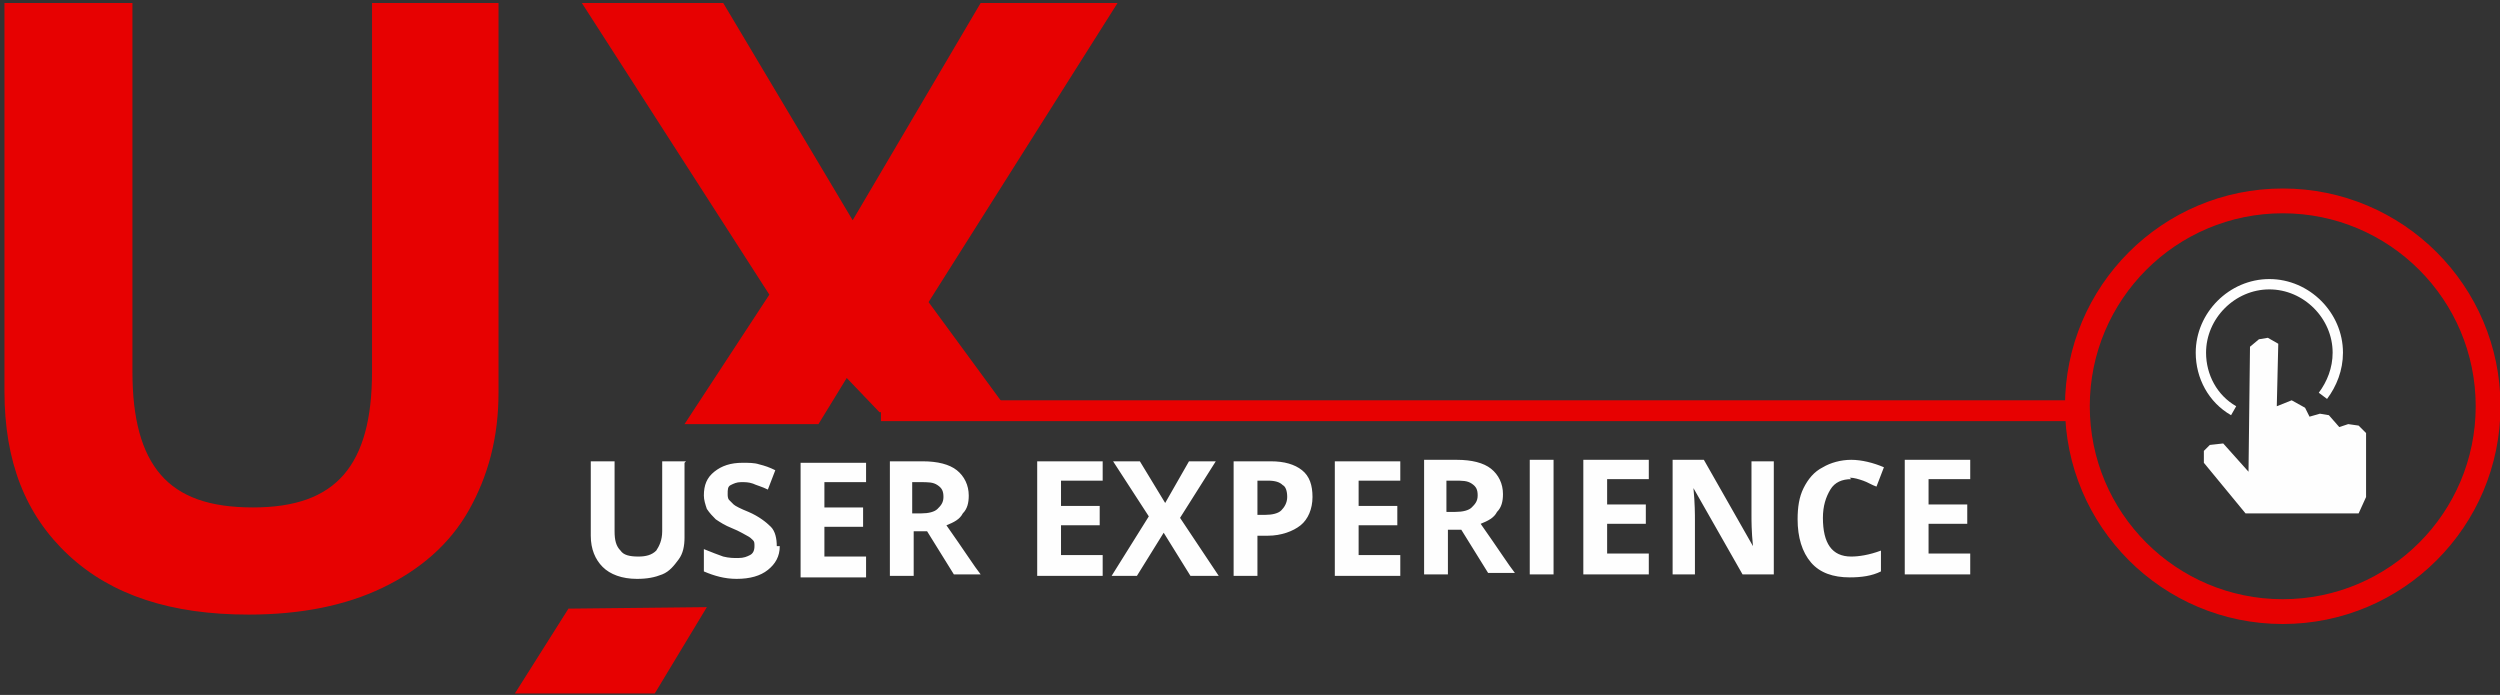 <?xml version="1.0" encoding="UTF-8"?>
<!DOCTYPE svg PUBLIC "-//W3C//DTD SVG 1.1//EN" "http://www.w3.org/Graphics/SVG/1.1/DTD/svg11.dtd">
<!-- Creator: CorelDRAW X6 -->
<svg xmlns="http://www.w3.org/2000/svg" xml:space="preserve" width="1.68in" height="0.467in" version="1.1" style="shape-rendering:geometricPrecision; text-rendering:geometricPrecision; image-rendering:optimizeQuality; fill-rule:evenodd; clip-rule:evenodd"
viewBox="0 0 1680 467"
 xmlns:xlink="http://www.w3.org/1999/xlink">
 <rect x="0" y="0" width="1680" height="467" fill="#333333" stroke="none"/>
 <defs>
  <style type="text/css">
   <![CDATA[
    .str1 {stroke:#FEFEFE;stroke-width:6.945}
    .str0 {stroke:#E70101;stroke-width:16.665}
    .fil2 {fill:none}
    .fil4 {fill:#FEFEFE}
    .fil1 {fill:#E70101}
    .fil3 {fill:#FEFEFE;fill-rule:nonzero}
    .fil0 {fill:#E70101;fill-rule:nonzero}
   ]]>
  </style>
 </defs>
 <g id="Layer_x0020_1">
  <path class="fil0" d="M335 2l0 262c0,30 -7,56 -20,79 -13,23 -33,40 -58,52 -25,12 -55,18 -90,18 -52,0 -92,-13 -121,-40 -29,-27 -43,-63 -43,-110l0 -261 86 0 0 248c0,31 6,54 19,69 13,15 33,22 62,22 28,0 48,-7 61,-22 13,-15 19,-38 19,-69l0 -248 86 0zm345 275l-89 0 -22 -23 -19 31 -90 0 57 -87 -126 -196 95 0 87 146 86 -146 92 0 -127 201 55 75z"/>
  <path class="fil1" d="M592 269l806 0 0 14c0,0 0,0 0,0l-806 0 0 -15z"/>
  <circle class="fil2 str0" cx="1534" cy="273" r="138"/>
  <path class="fil3" d="M460 311l0 50c0,6 -1,11 -4,15 -3,4 -6,8 -11,10 -5,2 -10,3 -17,3 -10,0 -18,-3 -23,-8 -5,-5 -8,-12 -8,-21l0 -50 16 0 0 47c0,6 1,10 4,13 2,3 6,4 12,4 5,0 9,-1 12,-4 2,-3 4,-7 4,-13l0 -47 16 0zm64 56c0,7 -3,12 -8,16 -5,4 -12,6 -21,6 -8,0 -15,-2 -22,-5l0 -15c5,2 10,4 13,5 4,1 7,1 10,1 4,0 6,-1 8,-2 2,-1 3,-3 3,-6 0,-2 0,-3 -1,-4 -1,-1 -2,-2 -4,-3 -2,-1 -5,-3 -10,-5 -5,-2 -8,-4 -11,-6 -2,-2 -4,-4 -6,-7 -1,-3 -2,-6 -2,-9 0,-7 2,-12 7,-16 5,-4 11,-6 19,-6 4,0 8,0 11,1 4,1 7,2 11,4l-5 13c-4,-2 -8,-3 -10,-4 -3,-1 -5,-1 -8,-1 -3,0 -5,1 -7,2 -2,1 -2,3 -2,6 0,1 0,3 1,4 1,1 2,2 3,3 1,1 5,3 10,5 7,3 12,7 15,10 3,3 4,8 4,13zm58 21l-44 0 0 -77 44 0 0 13 -28 0 0 17 26 0 0 13 -26 0 0 20 28 0 0 13zm32 -43l5 0c5,0 9,-1 11,-3 2,-2 4,-4 4,-8 0,-4 -1,-6 -4,-8 -3,-2 -6,-2 -12,-2l-5 0 0 21zm0 13l0 29 -16 0 0 -77 22 0c10,0 18,2 23,6 5,4 8,10 8,17 0,5 -1,9 -4,12 -2,4 -6,6 -11,8 12,17 19,28 23,33l-18 0 -18 -29 -9 0zm127 29l-44 0 0 -77 44 0 0 13 -28 0 0 17 26 0 0 13 -26 0 0 20 28 0 0 13zm78 0l-19 0 -18 -29 -18 29 -17 0 25 -40 -24 -37 18 0 17 28 16 -28 18 0 -24 38 26 39zm26 -41l5 0c5,0 9,-1 11,-3 2,-2 4,-5 4,-9 0,-4 -1,-7 -3,-8 -2,-2 -5,-3 -10,-3l-7 0 0 23zm37 -12c0,8 -3,15 -8,19 -5,4 -13,7 -22,7l-7 0 0 27 -16 0 0 -77 25 0c9,0 16,2 21,6 5,4 7,10 7,18zm59 53l-44 0 0 -77 44 0 0 13 -28 0 0 17 26 0 0 13 -26 0 0 20 28 0 0 13zm32 -43l5 0c5,0 9,-1 11,-3 2,-2 4,-4 4,-8 0,-4 -1,-6 -4,-8 -3,-2 -6,-2 -12,-2l-5 0 0 21zm0 13l0 29 -16 0 0 -77 22 0c10,0 18,2 23,6 5,4 8,10 8,17 0,5 -1,9 -4,12 -2,4 -6,6 -11,8 12,17 19,28 23,33l-18 0 -18 -29 -9 0zm55 29l0 -77 16 0 0 77 -16 0zm80 0l-44 0 0 -77 44 0 0 13 -28 0 0 17 26 0 0 13 -26 0 0 20 28 0 0 13zm84 0l-21 0 -33 -58 0 0c1,10 1,18 1,22l0 36 -15 0 0 -77 21 0 33 58 0 0c-1,-10 -1,-17 -1,-21l0 -36 15 0 0 77zm52 -64c-6,0 -11,2 -14,7 -3,5 -5,11 -5,19 0,17 6,26 19,26 5,0 12,-1 20,-4l0 14c-6,3 -13,4 -21,4 -11,0 -20,-3 -26,-10 -6,-7 -9,-17 -9,-29 0,-8 1,-15 4,-21 3,-6 7,-11 13,-14 5,-3 12,-5 19,-5 7,0 15,2 22,5l-5 13c-3,-1 -6,-3 -9,-4 -3,-1 -6,-2 -9,-2zm80 64l-44 0 0 -77 44 0 0 13 -28 0 0 17 26 0 0 13 -26 0 0 20 28 0 0 13z"/>
  <polygon class="fil0" points="382,409 346,466 440,466 475,408 "/>
  <path class="fil2 str1" d="M1501 276c-14,-8 -22,-23 -22,-39 0,-25 21,-46 46,-46 25,0 46,21 46,46 0,11 -4,21 -10,29"/>
  <polygon class="fil4" points="1494,298 1511,317 1512,233 1518,228 1524,227 1531,231 1530,273 1540,269 1549,274 1552,280 1559,278 1565,279 1572,287 1578,285 1585,286 1590,291 1590,334 1585,345 1509,345 1481,311 1481,303 1485,299 "/>
 </g>
</svg>
